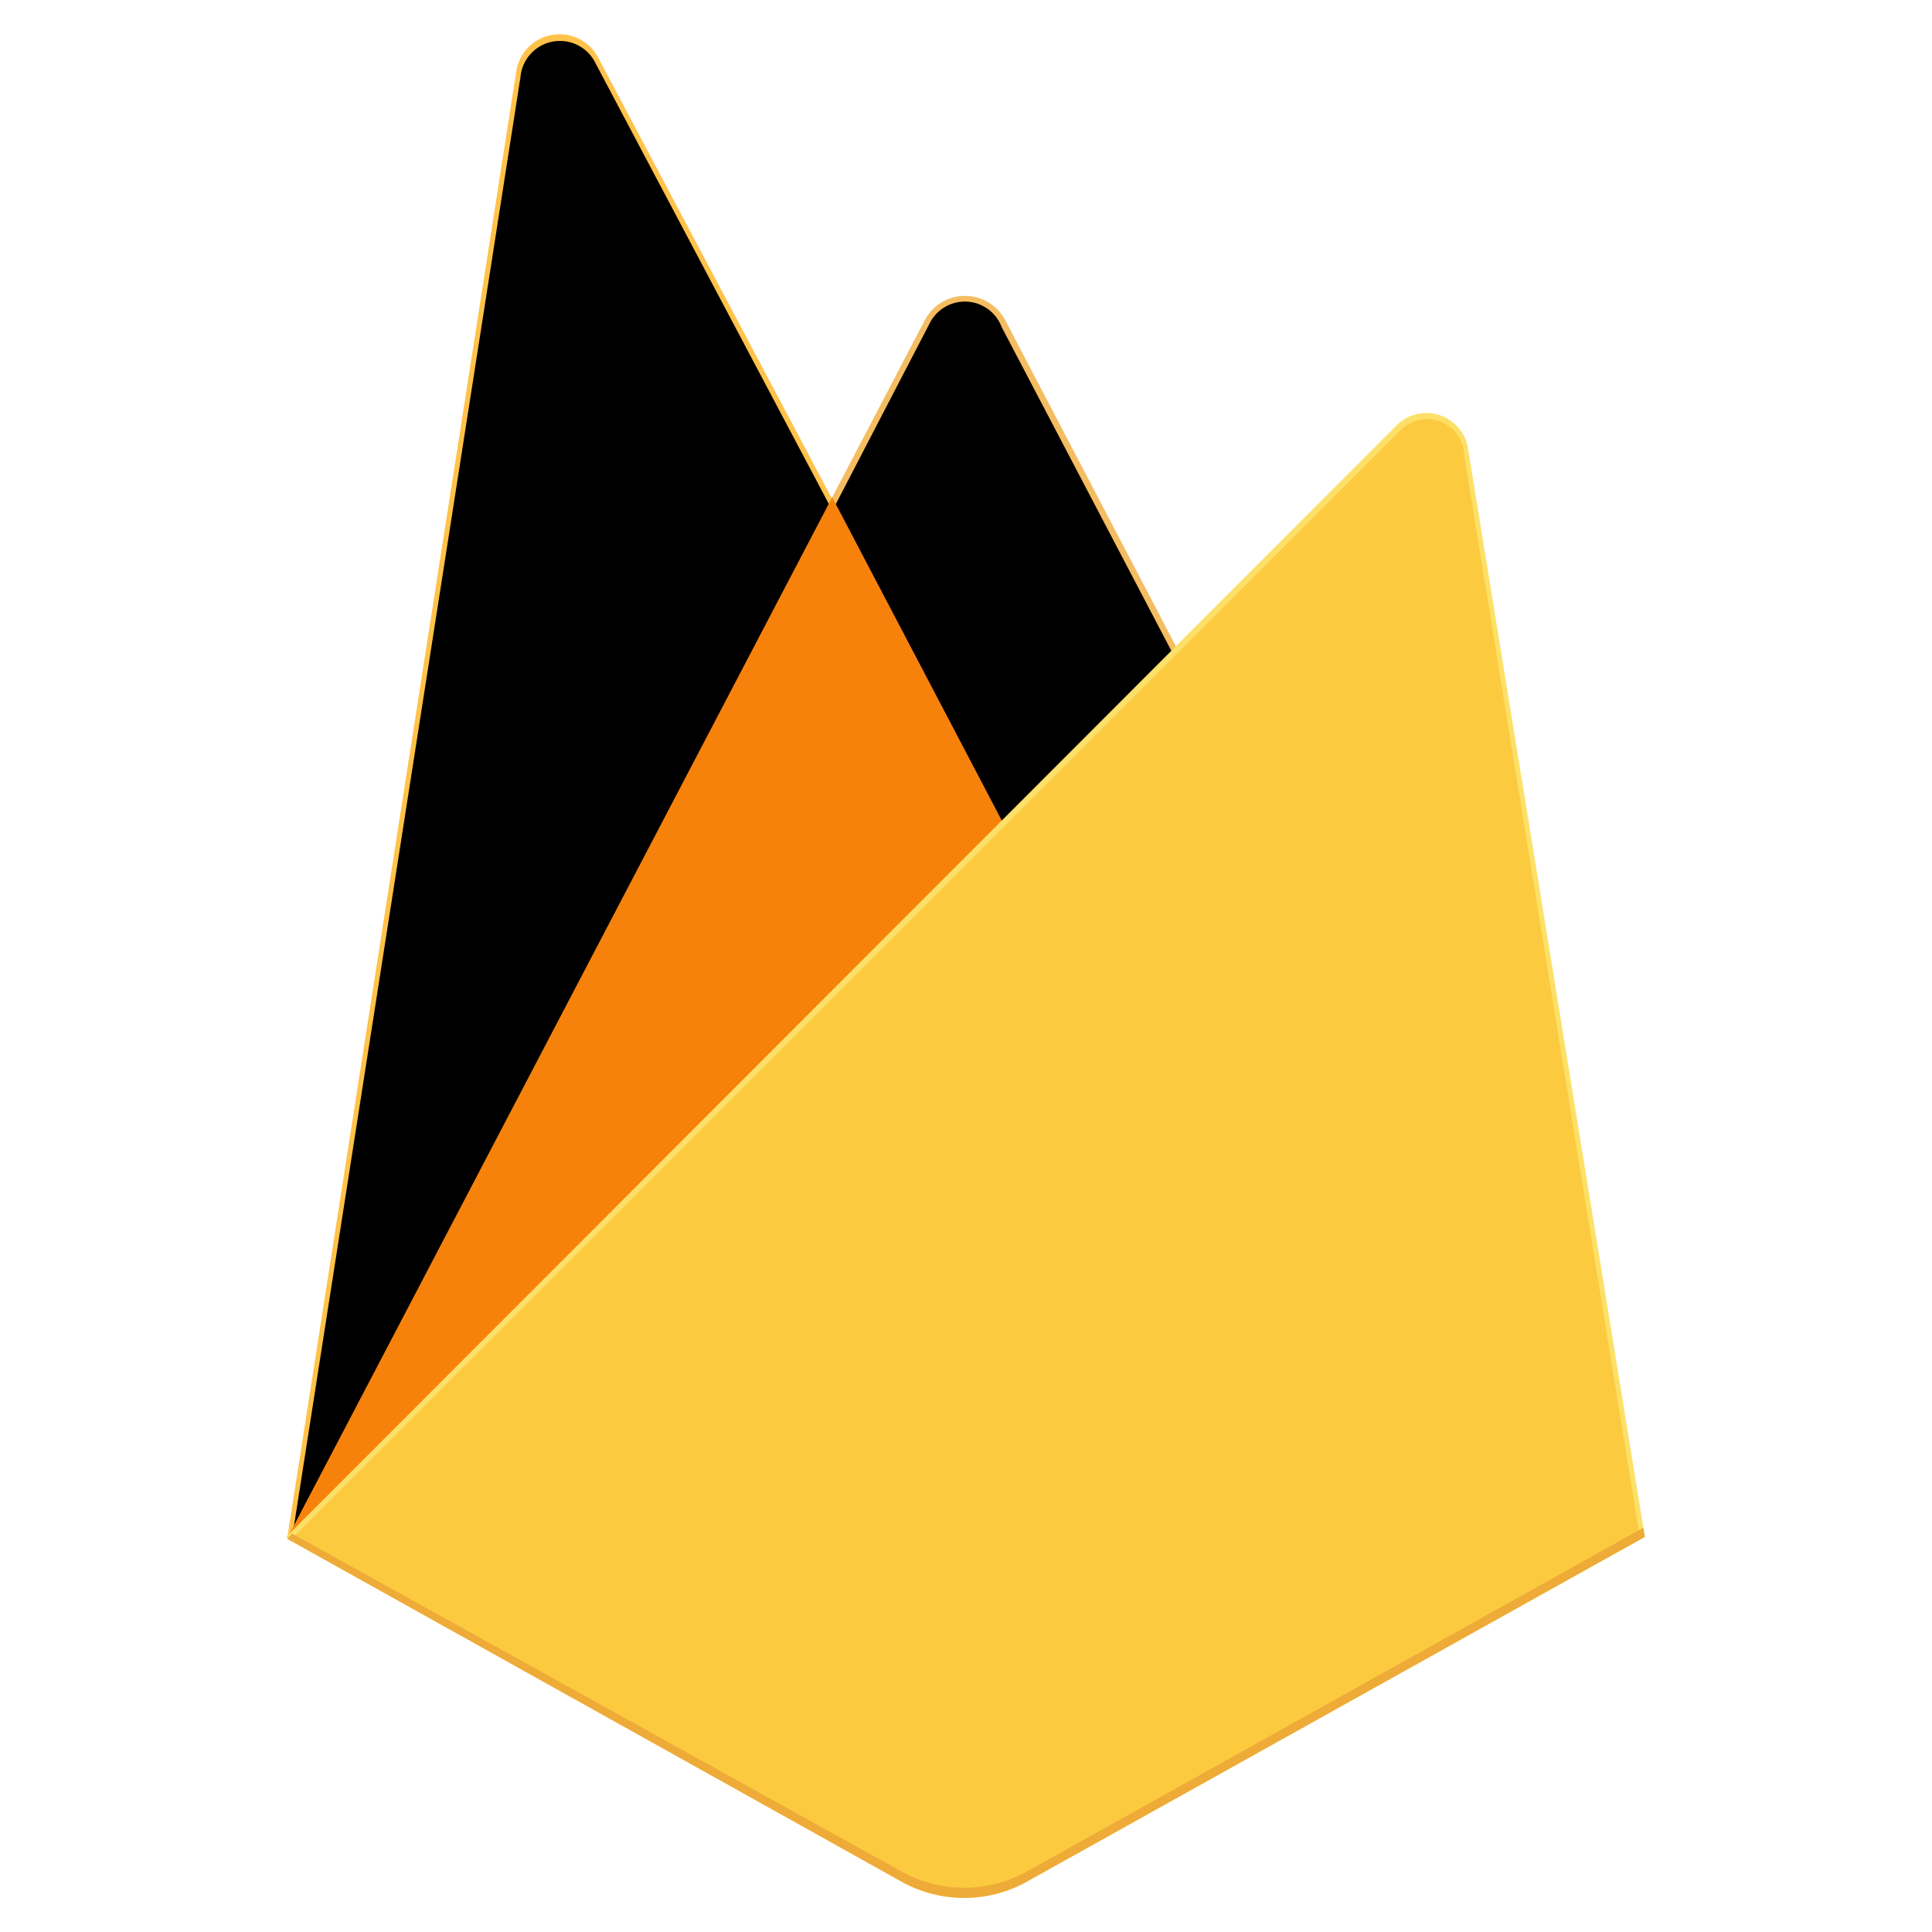 <svg id="Layer_1" data-name="Layer 1" xmlns="http://www.w3.org/2000/svg" viewBox="0 0 80 80"><defs><style>.cls-1{fill:#ffc24a;}.cls-2{fill:#ffa712;}.cls-2,.cls-4{fill-rule:evenodd;}.cls-3{fill:#f4bd62;}.cls-4{fill:#ffa50e;}.cls-5{fill:#f6820c;}.cls-6{fill:#fde068;}.cls-7{fill:#fcca3f;}.cls-8{fill:#eeab37;}</style></defs><path class="cls-1" d="M11.89,63.71l.47-.66,22.1-41.94,0-.44L24.76,2.37a1.81,1.81,0,0,0-3.38.57Z"/><path id="path-1" class="cls-2" d="M12.17,63.21l.35-.69L34.39,21,24.67,2.64a1.64,1.64,0,0,0-3.12.57Z"/><path id="path-1-2" data-name="path-1" d="M12.17,63.21l.35-.69L34.39,21,24.67,2.64a1.64,1.64,0,0,0-3.12.57Z"/><path class="cls-3" d="M41.61,34.51l7.25-7.43L41.61,13.23a1.88,1.88,0,0,0-3.3,0l-3.87,7.4v.62Z"/><path id="path-3" class="cls-4" d="M41.48,34.2,48.53,27,41.48,13.55a1.63,1.63,0,0,0-3-.13l-3.9,7.51-.11.38Z"/><path id="path-3-2" data-name="path-3" d="M41.48,34.2,48.53,27,41.48,13.55a1.63,1.63,0,0,0-3-.13l-3.9,7.51-.11.38Z"/><polygon class="cls-5" points="11.89 63.71 12.1 63.49 12.87 63.18 41.15 35 41.51 34.03 34.46 20.59 11.89 63.71"/><path class="cls-6" d="M42.51,77.92l25.6-14.28-7.31-45a1.75,1.75,0,0,0-3-1l-45.95,46L37.34,77.92a5.34,5.34,0,0,0,5.17,0"/><path class="cls-7" d="M67.88,63.52,60.63,18.85a1.54,1.54,0,0,0-2.67-1L12.17,63.62,37.34,77.69a5.28,5.28,0,0,0,5.14,0Z"/><path class="cls-8" d="M42.51,77.5a5.34,5.34,0,0,1-5.17,0l-25.25-14-.2.22L37.34,77.92a5.34,5.34,0,0,0,5.17,0l25.6-14.28-.06-.38Z"/></svg>